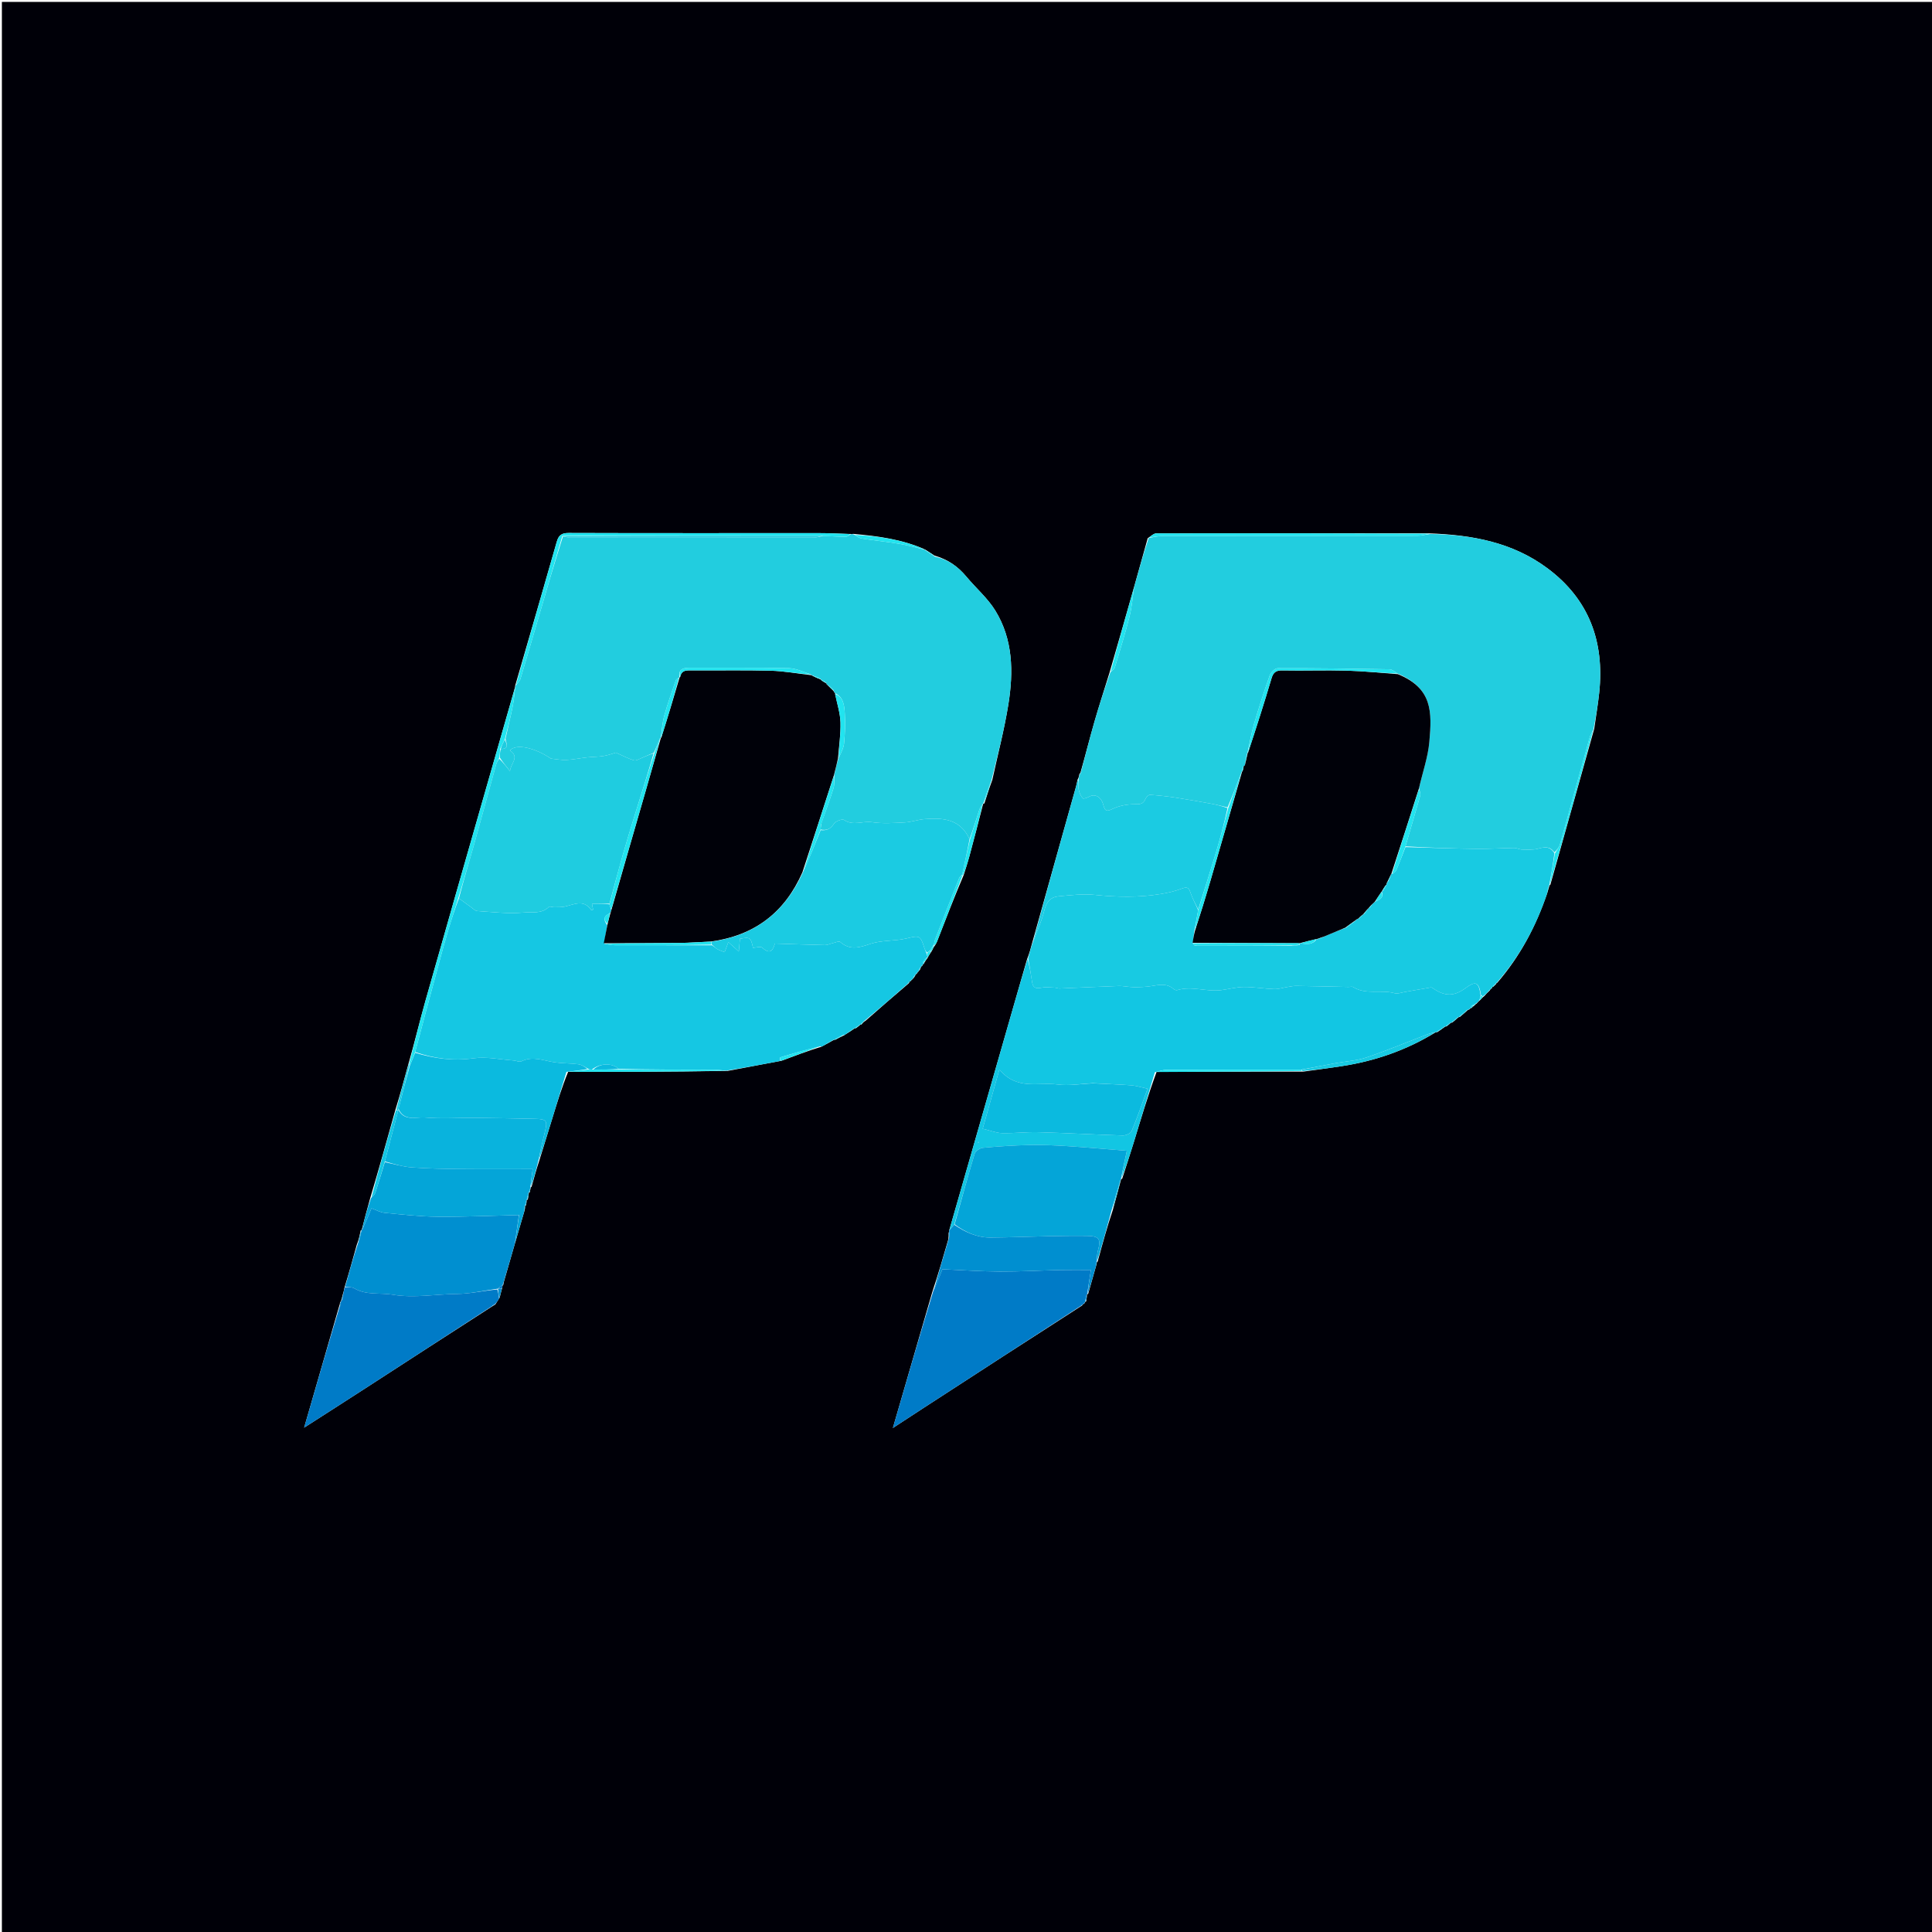 <svg version="1.1" id="Layer_1" xmlns="http://www.w3.org/2000/svg" xmlns:xlink="http://www.w3.org/1999/xlink" x="0px" y="0px"
	 width="100%" viewBox="0 0 1024 1024" enable-background="new 0 0 1024 1024" xml:space="preserve">
<path fill="#000008" opacity="1" stroke="none" 
	d="
M702,1025 
	C468,1025 234.5,1025 1,1025 
	C1,683.667 1,342.333 1,1 
	C342.333,1 683.667,1 1025,1 
	C1025,342.333 1025,683.667 1025,1025 
	C917.5,1025 810,1025 702,1025 
M790.026,524.026 
	C790.026,524.026 790.033,524.206 790.558,523.971 
	C790.758,523.652 790.958,523.334 791.058,523.035 
	C791.058,523.035 791.083,523.133 791.549,522.93 
	C791.89,522.554 792.231,522.179 792.883,521.665 
	C792.883,521.665 792.929,521.329 793.06,521.281 
	C793.06,521.281 793.037,521.144 793.638,520.82 
	C805.524,506.963 814.039,491.218 820.082,473.29 
	C820.391,472.194 820.699,471.097 821.172,469.677 
	C821.172,469.677 821.104,469.32 821.72,468.908 
	C829.386,441.615 837.052,414.322 844.982,386.223 
	C845.871,379.844 846.948,373.485 847.617,367.083 
	C850.433,340.164 842.305,317.68 820.173,301.193 
	C801.743,287.463 780.362,283.466 757.11,282.678 
	C709.039,282.656 660.968,282.617 612.896,282.701 
	C611.541,282.703 610.187,284.022 608.305,285.285 
	C605.917,293.864 603.529,302.443 600.92,311.751 
	C596.731,326.491 592.541,341.23 588.018,356.692 
	C585.35,365.332 582.549,373.933 580.052,382.622 
	C577.538,391.371 575.327,400.207 572.707,409.399 
	C572.707,409.399 572.537,409.849 572.081,410.312 
	C571.95,411.166 571.82,412.021 571.095,413.348 
	C570.856,414.47 570.679,415.608 570.37,416.71 
	C562.684,444.14 554.984,471.567 547.064,499.784 
	C546.359,502.476 545.653,505.168 544.36,508.421 
	C542.216,515.872 540.068,523.321 537.929,530.774 
	C526.342,571.154 514.757,611.534 503.017,652.451 
	C503.037,652.636 503.057,652.821 502.795,653.583 
	C502.811,654.418 502.826,655.253 502.667,656.777 
	C499.997,665.999 497.328,675.221 494.122,684.837 
	C487.285,708.42 480.449,732.003 473.242,756.864 
	C479.661,752.671 484.773,749.315 489.901,745.986 
	C517.592,728.009 545.287,710.04 573.537,691.933 
	C573.751,691.634 573.966,691.334 574.014,691.089 
	C574.014,691.089 574.071,691.255 574.621,691.043 
	C574.809,690.707 574.997,690.37 575.08,690.061 
	C575.08,690.061 575.114,690.164 575.718,689.72 
	C575.901,688.482 576.085,687.243 576.109,686.057 
	C576.109,686.057 576.168,686.214 576.756,685.741 
	C578.139,680.814 579.522,675.886 581.109,670.369 
	C581.186,669.961 581.264,669.552 581.331,669.079 
	C581.331,669.079 581.369,669.139 581.817,668.571 
	C584.253,659.583 586.689,650.594 589.835,641.246 
	C591.311,635.847 592.787,630.448 594.191,625.056 
	C594.191,625.056 594.216,625.125 594.798,624.678 
	C596.841,618.285 598.953,611.914 600.913,605.495 
	C604.695,593.106 608.391,580.691 613.023,568.106 
	C638.676,568.031 664.33,567.957 690.854,567.965 
	C697.661,567.003 704.479,566.112 711.273,565.065 
	C729.059,562.325 745.741,556.473 761.059,547.045 
	C761.059,547.045 761.141,547.18 761.797,547.049 
	C763.246,546.071 764.694,545.092 766.064,544.041 
	C766.064,544.041 766.1,544.142 766.707,543.988 
	C767.519,543.366 768.331,542.743 769.049,542.025 
	C769.049,542.025 769.111,542.143 769.731,541.964 
	C770.884,541.028 772.037,540.092 773.091,539.091 
	C773.091,539.091 773.146,539.196 773.773,538.99 
	C775.257,537.726 776.74,536.461 778.135,535.179 
	C778.135,535.179 778.132,535.268 778.651,535.114 
	C778.925,534.893 779.199,534.672 779.479,534.222 
	C779.479,534.222 779.52,534.447 780.009,534.211 
	C780.361,533.817 780.714,533.424 781.558,532.871 
	C781.757,532.594 781.955,532.317 782.683,531.875 
	C783.147,531.317 783.611,530.759 784.633,529.939 
	C785.164,529.324 785.695,528.709 786.778,527.878 
	C787.544,526.997 788.31,526.115 789.595,524.98 
	C789.799,524.661 790.003,524.341 790.026,524.026 
M482.127,520.107 
	C482.127,520.107 482.141,520.275 482.665,520.046 
	C482.868,519.73 483.072,519.413 483.69,518.951 
	C483.936,518.754 484.063,518.497 484.597,517.892 
	C484.906,517.381 485.216,516.869 485.368,516.322 
	C485.368,516.322 485.361,516.484 485.858,516.161 
	C486.042,515.814 486.226,515.468 486.787,514.953 
	C486.981,514.737 487.077,514.484 487.62,513.88 
	C487.871,513.309 488.121,512.738 488.212,512.158 
	C488.212,512.158 488.22,512.318 488.723,512.075 
	C488.888,511.747 489.053,511.419 489.138,511.096 
	C489.138,511.096 489.154,511.175 489.624,510.936 
	C489.738,510.62 489.851,510.304 490.346,509.569 
	C490.746,508.935 491.147,508.3 491.734,507.589 
	C491.734,507.589 491.713,507.389 492.027,506.904 
	C492.52,506.089 493.014,505.275 493.915,503.978 
	C494.333,503.038 494.75,502.098 495.754,500.798 
	C496.057,500.214 496.416,499.652 496.652,499.043 
	C501.161,487.413 505.655,475.778 510.774,463.774 
	C511.738,460.645 512.797,457.541 513.65,454.382 
	C516.195,444.959 518.659,435.514 521.082,426.064 
	C521.082,426.064 521.086,426.138 521.756,425.804 
	C522.999,421.883 524.241,417.962 525.945,413.365 
	C528.836,399.992 532.319,386.714 534.47,373.223 
	C537.196,356.12 536.96,338.917 527.515,323.598 
	C523.438,316.984 517.241,311.699 512.205,305.646 
	C507.768,300.313 502.482,296.506 495.306,294.484 
	C493.716,293.44 492.125,292.396 490.426,291.305 
	C490.426,291.305 490.349,291.395 489.763,291.013 
	C478.049,285.904 465.62,284.161 452.364,282.98 
	C451.906,283.027 451.447,283.073 450.068,283.001 
	C444.752,282.852 439.435,282.575 434.118,282.573 
	C389.875,282.556 345.631,282.652 301.389,282.497 
	C297.458,282.483 296.038,283.822 295.037,287.341 
	C287.853,312.582 280.491,337.772 273.036,363.491 
	C273.062,363.668 273.088,363.844 272.853,364.728 
	C267.954,381.828 263.047,398.926 258.157,416.028 
	C247.257,454.147 236.303,492.251 225.511,530.4 
	C222.389,541.437 219.743,552.608 216.374,564.286 
	C214.238,572.164 212.101,580.041 209.492,588.499 
	C205.226,603.826 200.959,619.152 196.205,635.078 
	C194.66,640.675 193.114,646.272 191.726,651.865 
	C191.726,651.865 191.703,651.71 191.144,652.259 
	C190.668,654.656 190.191,657.053 189.104,659.766 
	C187.053,667.172 185.001,674.577 182.559,682.561 
	C182.341,683.695 182.124,684.829 181.569,686.516 
	C181.38,687.342 181.191,688.169 180.793,689.402 
	C180.793,689.402 180.703,689.852 180.245,690.233 
	C180.189,690.817 180.133,691.401 179.665,692.651 
	C173.627,713.593 167.588,734.534 161.202,756.681 
	C172.648,749.33 182.964,742.75 193.235,736.1 
	C215.814,721.48 238.37,706.825 261.463,692.026 
	C261.616,691.924 261.768,691.822 262.511,691.421 
	C263.189,690.376 263.866,689.33 264.873,687.678 
	C265.242,686.117 265.611,684.557 266.207,682.477 
	C266.271,682.106 266.334,681.735 266.393,681.338 
	C266.393,681.338 266.368,681.336 266.755,680.998 
	C266.803,680.667 266.851,680.336 267.101,679.256 
	C269.039,672.499 270.977,665.741 273.15,658.262 
	C274.728,652.833 276.307,647.404 278.117,641.29 
	C278.225,640.576 278.333,639.862 278.282,639.137 
	C278.282,639.137 278.289,639.296 278.815,638.824 
	C278.969,637.896 279.123,636.968 279.132,636.064 
	C279.132,636.064 279.165,636.207 279.755,635.759 
	C279.995,634.544 280.235,633.329 280.284,632.119 
	C280.284,632.119 280.308,632.309 280.827,631.892 
	C280.923,631.249 281.02,630.607 281.264,629.694 
	C281.264,629.694 281.173,629.399 281.768,628.918 
	C282.965,624.562 284.162,620.205 285.817,615.191 
	C288.094,607.813 290.386,600.439 292.645,593.055 
	C295.188,584.743 297.702,576.423 301.135,568.078 
	C313.938,568.075 326.74,568.115 339.543,568.057 
	C354.663,567.989 369.782,567.837 385.709,567.597 
	C394.999,565.849 404.289,564.102 414.314,562.188 
	C421.258,559.584 428.202,556.981 435.362,554.791 
	C435.362,554.791 435.791,554.609 436.35,554.244 
	C438.294,553.204 440.239,552.163 442.088,551.105 
	C442.088,551.105 442.079,551.201 442.746,551.085 
	C444.283,550.262 445.819,549.439 447.494,548.694 
	C447.494,548.694 447.608,548.585 448.156,548.221 
	C449.809,547.175 451.461,546.128 453.042,545.015 
	C453.042,545.015 453.078,545.106 453.689,544.962 
	C454.503,544.338 455.316,543.713 456.056,543.043 
	C456.056,543.043 456.082,543.126 456.678,542.959 
	C457.136,542.318 457.594,541.677 458.777,541.012 
	C466.232,534.473 473.686,527.935 481.696,521.149 
	C481.896,520.801 482.096,520.452 482.127,520.107 
z"/>
<path fill="#22CDDF" opacity="1" stroke="none" 
	d="
M757.997,283.003 
	C780.362,283.466 801.743,287.463 820.173,301.193 
	C842.305,317.68 850.433,340.164 847.617,367.083 
	C846.948,373.485 845.871,379.844 844.535,386.773 
	C843.574,388.499 842.914,389.633 842.569,390.856 
	C840.144,399.435 837.779,408.032 835.404,416.626 
	C832.543,426.98 829.753,437.354 826.771,447.674 
	C826.309,449.273 824.991,450.625 823.876,451.779 
	C821.344,448.256 818.462,448.97 815.181,449.83 
	C812.519,450.527 809.589,450.336 806.781,450.292 
	C805.347,450.269 803.917,449.412 802.491,449.43 
	C795.911,449.512 789.331,449.997 782.757,449.914 
	C770.141,449.755 757.529,449.308 744.935,448.586 
	C747.569,439.394 750.238,430.613 752.721,421.779 
	C753.034,420.667 752.363,419.279 752.147,417.641 
	C754.024,409.272 756.858,401.366 757.577,393.272 
	C759.011,377.134 759.242,364.862 740.783,357.002 
	C739.253,356.009 737.854,354.76 736.434,354.735 
	C716.696,354.395 696.956,354.139 677.216,354.18 
	C675.764,354.183 673.569,356.366 672.993,357.988 
	C669.952,366.557 667.16,375.224 664.608,383.952 
	C663.144,388.954 662.3,394.137 661.17,399.162 
	C661.164,399.086 661.318,399.083 661.021,399.27 
	C660.435,401.296 660.146,403.135 659.89,405.218 
	C659.806,405.814 659.563,406.012 658.935,406.294 
	C658.505,407.429 658.335,408.326 658.154,409.144 
	C658.143,409.064 658.304,409.051 658.019,409.275 
	C655.492,415.668 653.25,421.836 650.631,427.922 
	C647.551,427.227 644.866,426.517 642.143,426.021 
	C635.816,424.868 629.486,423.723 623.129,422.758 
	C618.626,422.074 614.085,421.574 609.542,421.282 
	C608.764,421.232 607.496,422.489 607.138,423.408 
	C605.972,426.401 603.954,426.267 601.165,426.273 
	C597.524,426.281 593.632,426.986 590.32,428.456 
	C587.295,429.798 585.806,430.841 584.756,426.572 
	C583.715,422.336 580.349,420.666 577.618,422.096 
	C576.453,422.707 574.326,423.573 573.918,423.133 
	C572.798,421.926 572.051,420.148 571.729,418.485 
	C571.379,416.68 571.675,414.75 571.689,412.875 
	C571.82,412.021 571.95,411.166 572.462,410.04 
	C573.155,409.575 573.201,409.32 572.982,409.005 
	C575.327,400.207 577.538,391.371 580.052,382.622 
	C582.549,373.933 585.35,365.332 588.535,356.283 
	C589.675,355.198 590.631,354.621 590.868,353.829 
	C593.56,344.832 596.372,335.86 598.665,326.758 
	C599.957,321.631 600.345,316.275 601.141,311.022 
	C603.529,302.443 605.917,293.864 608.841,285.119 
	C611.808,284.64 614.239,284.056 616.671,284.053 
	C661.535,284 706.399,284.03 751.263,283.974 
	C753.508,283.971 755.752,283.341 757.997,283.003 
z"/>
<path fill="#22CDDF" opacity="1" stroke="none" 
	d="
M273.114,364.021 
	C273.088,363.844 273.062,363.668 273.439,363.131 
	C274.504,361.856 275.475,361.035 275.782,360.014 
	C279.268,348.403 282.658,336.763 286.061,325.127 
	C290.063,311.439 294.053,297.748 298.387,284.284 
	C300.031,284.673 301.337,284.978 302.642,284.979 
	C345.491,285.004 388.34,285.01 431.19,284.959 
	C432.781,284.958 434.372,284.365 436.425,284.043 
	C440.694,284.217 444.5,284.493 448.307,284.503 
	C449.2,284.505 450.094,283.605 450.988,283.12 
	C451.447,283.073 451.906,283.027 452.814,283.4 
	C454.398,284.376 455.484,285.253 456.675,285.434 
	C463.31,286.441 469.998,287.113 476.612,288.23 
	C481.237,289.011 485.773,290.321 490.349,291.395 
	C490.349,291.395 490.426,291.305 490.526,291.663 
	C492.29,293.038 493.955,294.056 495.619,295.074 
	C502.482,296.506 507.768,300.313 512.205,305.646 
	C517.241,311.699 523.438,316.984 527.515,323.598 
	C536.96,338.917 537.196,356.12 534.47,373.223 
	C532.319,386.714 528.836,399.992 525.427,413.844 
	C523.635,418.262 522.361,422.2 521.086,426.138 
	C521.086,426.138 521.082,426.064 520.759,426.18 
	C519.97,427.274 519.388,428.214 519.059,429.236 
	C517.359,434.507 515.725,439.798 513.883,444.781 
	C508.951,433.989 499.77,433.402 490.154,434.136 
	C486.569,434.409 483.055,435.717 479.475,435.907 
	C473.708,436.212 467.813,436.635 462.159,435.778 
	C457.259,435.034 452.172,437.909 447.349,434.581 
	C446.401,433.926 442.867,435.24 442.021,436.585 
	C440.208,439.47 438.007,440.299 434.966,439.661 
	C434.995,438.88 435.012,438.433 435.133,437.886 
	C435.382,437.5 435.328,437.25 435.206,436.696 
	C437.512,430.175 439.84,424.037 441.772,417.777 
	C442.414,415.696 442.041,413.302 442.19,410.664 
	C442.886,407.512 443.524,404.748 444.48,401.852 
	C445.697,399.139 447.138,396.608 447.383,393.966 
	C447.882,388.586 448.103,383.122 447.736,377.74 
	C447.464,373.762 447.016,369.363 442.483,367.362 
	C442.585,367.311 442.663,367.524 442.563,367.243 
	C442.204,366.661 441.946,366.361 441.769,366.078 
	C441.851,366.096 441.807,366.257 441.836,365.879 
	C440.862,364.683 439.857,363.865 438.631,362.994 
	C438.111,362.786 437.953,362.54 437.872,361.854 
	C436.824,361.032 435.84,360.559 434.892,360.073 
	C434.927,360.06 434.926,360.134 434.883,359.816 
	C433.551,359.022 432.263,358.545 430.716,358.06 
	C430.299,357.984 430.14,357.917 429.855,357.522 
	C425.826,356.13 421.939,354.225 418.017,354.15 
	C400.444,353.811 382.86,354.036 365.281,353.953 
	C361.565,353.936 359.5,355.116 360.114,359.137 
	C360.1,359.097 360.181,359.118 359.823,359.18 
	C359.031,359.697 358.381,360.079 358.198,360.619 
	C356.096,366.815 353.838,372.972 352.101,379.272 
	C351.035,383.14 350.798,387.236 350.185,391.189 
	C350.182,391.15 350.261,391.158 349.901,391.217 
	C348.662,393.853 347.783,396.43 346.511,399.006 
	C344.129,399.92 342.164,400.89 340.143,401.728 
	C338.784,402.292 337.143,403.344 335.986,402.994 
	C332.907,402.065 330.022,400.495 326.448,398.908 
	C324.948,399.333 322.495,400.261 319.957,400.684 
	C317.093,401.16 314.144,401.102 311.247,401.421 
	C307.554,401.827 303.887,402.607 300.187,402.788 
	C297.493,402.92 294.764,402.342 292.051,402.08 
	C283.84,396.583 273.979,393.876 270.23,397.71 
	C275.737,401.349 270.497,404.681 270.319,408.735 
	C268.238,406.127 266.564,404.029 264.897,401.52 
	C264.958,399.737 265.011,398.366 265.428,396.99 
	C270.318,396.906 268.207,394.014 267.941,391.508 
	C269.216,385.554 270.614,380.021 271.73,374.432 
	C272.414,371.006 272.667,367.494 273.114,364.021 
z"/>
<path fill="#15C7E3" opacity="1" stroke="none" 
	d="
M487.075,514.194 
	C487.077,514.484 486.981,514.737 486.356,515.205 
	C485.736,515.799 485.548,516.142 485.361,516.484 
	C485.361,516.484 485.368,516.322 485.151,516.453 
	C484.646,517.116 484.358,517.649 484.07,518.182 
	C484.063,518.497 483.936,518.754 483.248,519.173 
	C482.585,519.688 482.363,519.981 482.141,520.275 
	C482.141,520.275 482.127,520.107 481.968,520.274 
	C481.586,520.759 481.363,521.077 481.141,521.396 
	C473.686,527.935 466.232,534.473 458.11,541.109 
	C456.989,541.845 456.536,542.486 456.082,543.126 
	C456.082,543.126 456.056,543.043 455.741,543.067 
	C454.643,543.762 453.86,544.434 453.078,545.106 
	C453.078,545.106 453.042,545.015 452.702,545.048 
	C450.777,546.249 449.192,547.417 447.608,548.585 
	C447.608,548.585 447.494,548.694 447.051,548.508 
	C445.098,549.282 443.588,550.242 442.079,551.201 
	C442.079,551.201 442.088,551.105 441.753,551.103 
	C439.542,552.271 437.667,553.44 435.791,554.609 
	C435.791,554.609 435.362,554.791 434.863,554.534 
	C427.385,556.315 420.404,558.342 413.452,560.468 
	C413.315,560.509 413.529,561.7 413.579,562.354 
	C404.289,564.102 394.999,565.849 384.948,567.472 
	C382.208,567.227 380.229,567.008 378.249,567 
	C361.482,566.934 344.714,566.907 327.878,566.536 
	C324.513,563.228 317.747,563.558 313.708,566.893 
	C312.893,566.896 312.427,566.882 311.843,566.529 
	C309.986,565.461 308.3,564.325 306.496,564.085 
	C302.299,563.528 298.005,563.67 293.824,563.039 
	C288.013,562.161 282.363,559.546 276.366,562.529 
	C275.289,563.065 273.543,562.167 272.096,562.065 
	C265.042,561.571 257.821,559.961 250.965,560.924 
	C240.23,562.433 230.138,561.054 220.034,557.61 
	C224.258,541.609 228.456,525.995 232.69,510.392 
	C234.28,504.53 235.88,498.67 237.612,492.849 
	C239.299,487.181 241.16,481.565 243.234,476.16 
	C245.505,477.83 247.471,479.288 249.473,480.693 
	C250.618,481.496 251.786,482.796 253.007,482.874 
	C261.187,483.395 269.456,484.427 277.545,483.673 
	C281.867,483.271 287.112,484.571 290.916,480.661 
	C291.333,480.232 292.749,480.865 293.699,480.848 
	C295.555,480.815 297.457,480.9 299.255,480.528 
	C304.191,479.507 309.322,476.386 313.351,482.352 
	C313.415,482.447 313.928,482.239 314.368,482.142 
	C314.146,480.991 313.928,479.856 313.762,478.996 
	C317.09,478.996 320.061,478.996 323.03,479.326 
	C323.335,480.438 323.643,481.222 323.994,482.29 
	C323.855,483.097 323.673,483.62 323.2,484.06 
	C319.887,485.505 319.653,487.524 321.866,490.341 
	C321.255,493.786 320.628,496.863 320.32,500.205 
	C322.443,500.651 324.247,500.985 326.051,500.989 
	C343.038,501.024 360.024,501.003 377.37,501.028 
	C378.574,501.754 379.341,502.592 380.283,503.111 
	C381.47,503.766 382.8,504.161 384.069,504.668 
	C384.489,503.561 384.917,502.458 385.326,501.347 
	C385.573,500.676 385.791,499.994 386.012,499.344 
	C388.061,501.172 389.825,502.747 391.589,504.321 
	C391.787,502.088 391.984,499.855 392.186,497.569 
	C397.579,496.597 397.901,496.812 399.135,502.366 
	C400.778,502.286 403.104,501.468 403.95,502.251 
	C408.569,506.524 409.833,503.075 410.693,500.106 
	C419.899,500.405 428.577,500.732 437.259,500.918 
	C438.527,500.945 439.801,500.257 441.088,499.971 
	C442.525,499.652 444.637,498.663 445.323,499.262 
	C450.609,503.881 455.61,502.18 461.506,500.221 
	C467.439,498.25 474.188,498.887 480.351,497.418 
	C487.257,495.773 487.826,495.656 489.886,502.323 
	C490.173,503.253 490.655,504.124 491.097,505.432 
	C491.336,506.357 491.524,506.873 491.713,507.389 
	C491.713,507.389 491.734,507.589 491.29,507.553 
	C490.231,508.366 489.615,509.214 489.029,510.342 
	C489.09,510.806 489.122,510.99 489.154,511.175 
	C489.154,511.175 489.138,511.096 488.959,511.251 
	C488.593,511.71 488.406,512.014 488.22,512.318 
	C488.22,512.318 488.212,512.158 488.021,512.332 
	C487.578,513.068 487.327,513.631 487.075,514.194 
z"/>
<path fill="#18CAE2" opacity="1" stroke="none" 
	d="
M744.915,448.981 
	C757.529,449.308 770.141,449.755 782.757,449.914 
	C789.331,449.997 795.911,449.512 802.491,449.43 
	C803.917,449.412 805.347,450.269 806.781,450.292 
	C809.589,450.336 812.519,450.527 815.181,449.83 
	C818.462,448.97 821.344,448.256 823.872,452.2 
	C823.076,458.396 822.09,463.858 821.104,469.32 
	C821.104,469.32 821.172,469.677 820.814,469.99 
	C820.266,471.528 820.075,472.752 819.884,473.976 
	C814.039,491.218 805.524,506.963 793.25,520.92 
	C792.861,521.019 792.724,521.089 792.724,521.089 
	C792.724,521.089 792.929,521.329 792.929,521.329 
	C792.929,521.329 792.883,521.665 792.439,521.733 
	C791.69,522.245 791.387,522.689 791.083,523.133 
	C791.083,523.133 791.058,523.035 790.896,523.2 
	C790.5,523.645 790.266,523.926 790.033,524.206 
	C790.033,524.206 790.026,524.026 789.896,524.197 
	C789.536,524.656 789.307,524.945 789.077,525.234 
	C788.31,526.115 787.544,526.997 786.193,527.929 
	C785.402,527.936 785.197,527.892 784.988,527.467 
	C783.764,520.371 782.189,519.749 776.653,523.797 
	C770.696,528.154 765.919,528.193 759.718,523.957 
	C759.321,523.686 758.802,523.3 758.406,523.365 
	C753.746,524.133 749.102,524.994 744.447,525.793 
	C742.698,526.093 740.761,526.891 739.203,526.442 
	C732.006,524.369 724.058,527.476 717.205,523.16 
	C716.611,522.787 715.574,523.135 714.744,523.118 
	C705.525,522.922 696.307,522.687 687.087,522.553 
	C685.512,522.53 683.924,522.891 682.352,523.137 
	C680.002,523.503 677.648,524.322 675.319,524.242 
	C669.97,524.057 664.633,523.09 659.295,523.124 
	C655.228,523.15 651.179,524.322 647.101,524.817 
	C639.389,525.752 631.669,522.456 623.928,524.79 
	C623.402,524.949 622.519,524.646 622.078,524.25 
	C618.474,521.016 614.416,521.974 610.26,522.642 
	C607.213,523.131 604.08,523.242 600.987,523.227 
	C598.259,523.214 595.523,522.511 592.807,522.601 
	C582.378,522.946 571.956,523.501 561.53,523.929 
	C560.727,523.962 559.912,523.504 559.096,523.478 
	C556.744,523.401 554.318,523.063 552.054,523.507 
	C549.247,524.057 547.512,523.768 547.043,520.582 
	C546.416,516.331 545.652,512.1 544.948,507.86 
	C545.653,505.168 546.359,502.476 547.483,499.252 
	C549.819,493.314 552.169,488.012 553.518,482.467 
	C554.583,478.087 556.833,475.46 561.043,475.071 
	C567.467,474.478 574.022,473.655 580.377,474.316 
	C592.069,475.531 603.656,475.754 615.237,473.839 
	C619.074,473.205 622.943,472.318 626.558,470.924 
	C629.56,469.767 630.221,470.846 631.072,473.393 
	C632.07,476.383 633.719,479.154 635.058,482.422 
	C634.364,486.25 633.697,489.677 633.018,493.488 
	C632.706,495.82 632.407,497.768 632.226,499.97 
	C632.579,500.509 632.813,500.796 633.148,501.176 
	C633.249,501.271 633.638,501.309 633.638,501.309 
	C633.638,501.309 633.963,501.066 634.433,501.054 
	C651.281,501.042 667.657,501.042 684.299,501.25 
	C686.04,501.318 687.516,501.177 688.98,500.738 
	C688.948,500.244 688.928,500.046 688.917,499.887 
	C688.927,499.925 688.852,499.905 689.238,499.946 
	C692.794,500.62 695.812,500.73 697.899,497.7 
	C697.893,497.788 697.718,497.761 698.116,497.828 
	C699.637,497.417 700.76,496.939 702.157,496.256 
	C705.627,494.736 708.823,493.42 712.146,492.176 
	C712.578,492.268 712.776,492.107 712.868,491.808 
	C712.868,491.851 712.783,491.839 713.169,491.866 
	C715.338,490.492 717.12,489.092 718.969,487.483 
	C719.248,487.041 719.511,486.934 720.174,486.913 
	C721.224,486.069 721.924,485.264 722.633,484.547 
	C722.641,484.634 722.466,484.619 722.818,484.577 
	C723.868,483.511 724.567,482.487 725.279,481.411 
	C725.293,481.358 725.397,481.327 725.697,481.295 
	C726.316,480.797 726.635,480.331 727.035,479.606 
	C727.644,478.865 728.171,478.385 729.055,477.801 
	C731.701,476.726 733.54,475.5 732.333,472.509 
	C732.336,472.472 732.398,472.43 732.765,472.415 
	C733.709,471.201 734.286,470.002 734.885,468.872 
	C734.908,468.94 734.769,468.978 734.938,468.77 
	C735.217,468.227 735.327,467.892 735.366,467.494 
	C735.295,467.432 735.39,467.267 735.734,467.248 
	C736.49,466.036 736.902,464.843 737.249,463.507 
	C737.183,463.364 737.439,463.182 737.787,463.28 
	C738.821,462.62 739.774,461.974 740.148,461.085 
	C741.827,457.088 743.341,453.022 744.915,448.981 
z"/>
<path fill="#12C6E3" opacity="1" stroke="none" 
	d="
M544.654,508.141 
	C545.652,512.1 546.416,516.331 547.043,520.582 
	C547.512,523.768 549.247,524.057 552.054,523.507 
	C554.318,523.063 556.744,523.401 559.096,523.478 
	C559.912,523.504 560.727,523.962 561.53,523.929 
	C571.956,523.501 582.378,522.946 592.807,522.601 
	C595.523,522.511 598.259,523.214 600.987,523.227 
	C604.08,523.242 607.213,523.131 610.26,522.642 
	C614.416,521.974 618.474,521.016 622.078,524.25 
	C622.519,524.646 623.402,524.949 623.928,524.79 
	C631.669,522.456 639.389,525.752 647.101,524.817 
	C651.179,524.322 655.228,523.15 659.295,523.124 
	C664.633,523.09 669.97,524.057 675.319,524.242 
	C677.648,524.322 680.002,523.503 682.352,523.137 
	C683.924,522.891 685.512,522.53 687.087,522.553 
	C696.307,522.687 705.525,522.922 714.744,523.118 
	C715.574,523.135 716.611,522.787 717.205,523.16 
	C724.058,527.476 732.006,524.369 739.203,526.442 
	C740.761,526.891 742.698,526.093 744.447,525.793 
	C749.102,524.994 753.746,524.133 758.406,523.365 
	C758.802,523.3 759.321,523.686 759.718,523.957 
	C765.919,528.193 770.696,528.154 776.653,523.797 
	C782.189,519.749 783.764,520.371 784.782,527.721 
	C784.411,528.972 784.243,529.587 784.075,530.202 
	C783.611,530.759 783.147,531.317 782.105,531.993 
	C780.997,532.421 780.467,532.732 779.798,533.25 
	C779.612,533.788 779.566,534.118 779.52,534.447 
	C779.52,534.447 779.479,534.222 779.208,534.39 
	C778.668,534.794 778.4,535.031 778.132,535.268 
	C778.132,535.268 778.135,535.179 777.811,535.163 
	C776.04,536.497 774.593,537.846 773.146,539.196 
	C773.146,539.196 773.091,539.091 772.768,539.103 
	C771.333,540.124 770.222,541.134 769.111,542.143 
	C769.111,542.143 769.049,542.025 768.743,542.067 
	C767.658,542.786 766.879,543.464 766.1,544.142 
	C766.1,544.142 766.064,544.041 765.728,544.067 
	C763.975,545.122 762.558,546.151 761.141,547.18 
	C761.141,547.18 761.059,547.045 760.728,547.08 
	C759.131,547.471 757.829,547.73 756.606,548.197 
	C745.825,552.315 735.163,556.78 724.24,560.478 
	C719.104,562.217 713.469,562.461 708.074,563.461 
	C702.04,564.578 696.023,565.785 689.531,566.964 
	C665.446,566.978 641.831,566.95 618.215,567.042 
	C616.182,567.049 614.153,567.853 612.122,568.286 
	C608.391,580.691 604.695,593.106 600.913,605.495 
	C598.953,611.914 596.841,618.285 594.448,624.475 
	C595.175,619.393 596.252,614.514 597.261,609.942 
	C586.532,609.085 576.172,608.136 565.793,607.473 
	C559.044,607.041 552.261,606.751 545.504,606.893 
	C537.3,607.065 529.093,607.604 520.922,608.362 
	C519.344,608.508 517.006,610.117 516.582,611.523 
	C512.843,623.925 509.456,636.434 505.766,649.154 
	C504.768,650.235 503.97,651.075 503.172,651.914 
	C514.757,611.534 526.342,571.154 537.929,530.774 
	C540.068,523.321 542.216,515.872 544.654,508.141 
M579.263,574.119 
	C572.967,574.412 566.547,575.623 560.403,574.792 
	C550.381,573.436 538.956,578.082 529.699,566.835 
	C526.504,578.172 523.695,588.143 520.85,598.238 
	C525.095,599.246 528.117,600.505 531.165,600.574 
	C537.567,600.719 543.992,599.901 550.39,600.084 
	C565.299,600.51 580.194,601.373 595.102,601.816 
	C596.705,601.864 599.297,600.707 599.828,599.438 
	C602.857,592.201 605.4,584.761 608.238,577.035 
	C604.813,576.311 602.126,575.434 599.388,575.226 
	C592.992,574.74 586.57,574.575 579.263,574.119 
M518.288,605.796 
	C518.467,605.719 518.661,605.664 518.813,605.551 
	C518.852,605.522 518.758,605.313 518.725,605.187 
	C518.558,605.294 518.391,605.4 518.288,605.796 
z"/>
<path fill="#1BCBE2" opacity="1" stroke="none" 
	d="
M635.086,482.021 
	C633.719,479.154 632.07,476.383 631.072,473.393 
	C630.221,470.846 629.56,469.767 626.558,470.924 
	C622.943,472.318 619.074,473.205 615.237,473.839 
	C603.656,475.754 592.069,475.531 580.377,474.316 
	C574.022,473.655 567.467,474.478 561.043,475.071 
	C556.833,475.46 554.583,478.087 553.518,482.467 
	C552.169,488.012 549.819,493.314 547.594,498.857 
	C554.984,471.567 562.684,444.14 570.37,416.71 
	C570.679,415.608 570.856,414.47 571.392,413.112 
	C571.675,414.75 571.379,416.68 571.729,418.485 
	C572.051,420.148 572.798,421.926 573.918,423.133 
	C574.326,423.573 576.453,422.707 577.618,422.096 
	C580.349,420.666 583.715,422.336 584.756,426.572 
	C585.806,430.841 587.295,429.798 590.32,428.456 
	C593.632,426.986 597.524,426.281 601.165,426.273 
	C603.954,426.267 605.972,426.401 607.138,423.408 
	C607.496,422.489 608.764,421.232 609.542,421.282 
	C614.085,421.574 618.626,422.074 623.129,422.758 
	C629.486,423.723 635.816,424.868 642.143,426.021 
	C644.866,426.517 647.551,427.227 650.609,428.304 
	C648.836,436.397 646.826,444.063 644.551,451.648 
	C641.503,461.805 638.251,471.899 635.086,482.021 
z"/>
<path fill="#007BC7" opacity="1" stroke="none" 
	d="
M572.98,692.068 
	C545.287,710.04 517.592,728.009 489.901,745.986 
	C484.773,749.315 479.661,752.671 473.242,756.864 
	C480.449,732.003 487.285,708.42 494.655,684.336 
	C496.772,679.72 498.354,675.605 499.46,672.728 
	C510.039,673.18 520.003,673.902 529.97,673.952 
	C540.585,674.005 551.202,673.374 561.82,673.14 
	C567.217,673.021 572.618,673.119 578.209,673.119 
	C577.569,677.22 576.869,681.717 576.168,686.214 
	C576.168,686.214 576.109,686.057 575.906,686.286 
	C575.507,687.731 575.31,688.947 575.114,690.164 
	C575.114,690.164 575.08,690.061 574.899,690.204 
	C574.503,690.65 574.287,690.952 574.071,691.255 
	C574.071,691.255 574.014,691.089 573.872,691.204 
	C573.481,691.568 573.23,691.818 572.98,692.068 
z"/>
<path fill="#04A5D8" opacity="1" stroke="none" 
	d="
M505.966,648.911 
	C509.456,636.434 512.843,623.925 516.582,611.523 
	C517.006,610.117 519.344,608.508 520.922,608.362 
	C529.093,607.604 537.3,607.065 545.504,606.893 
	C552.261,606.751 559.044,607.041 565.793,607.473 
	C576.172,608.136 586.532,609.085 597.261,609.942 
	C596.252,614.514 595.175,619.393 594.157,624.699 
	C594.216,625.125 594.191,625.056 593.948,625.224 
	C592.179,630.796 590.652,636.201 589.126,641.606 
	C586.689,650.594 584.253,659.583 581.509,668.438 
	C581.422,666.511 581.429,664.659 581.9,662.935 
	C583.615,656.66 582.663,655.16 576.061,655.06 
	C569.131,654.955 562.196,655.089 555.266,655.227 
	C545.189,655.428 535.115,655.87 525.039,655.936 
	C517.883,655.983 511.639,653.116 505.966,648.911 
z"/>
<path fill="#008FD0" opacity="1" stroke="none" 
	d="
M182.95,681.983 
	C185.001,674.577 187.053,667.172 189.658,659.288 
	C190.71,656.444 191.207,654.077 191.703,651.71 
	C191.703,651.71 191.726,651.865 191.983,651.697 
	C193.759,647.916 195.276,644.304 196.898,640.444 
	C199.269,641.281 201.533,642.596 203.902,642.826 
	C213.313,643.737 222.753,644.814 232.189,644.891 
	C246.457,645.007 260.731,644.339 275.001,644.002 
	C275,644 274.996,643.997 274.986,644.405 
	C274.289,649.537 273.602,654.26 272.915,658.984 
	C270.977,665.741 269.039,672.499 266.847,679.822 
	C266.412,680.68 266.338,680.995 266.368,681.336 
	C266.368,681.336 266.393,681.338 266.066,681.347 
	C265.157,681.905 264.576,682.455 263.997,683.002 
	C264,683 264.005,682.995 263.597,683.072 
	C256.146,684.097 249.11,685.76 242.058,685.829 
	C230.768,685.939 219.564,688.142 208.134,686.213 
	C201.38,685.073 194.214,686.644 187.793,682.863 
	C186.466,682.082 184.579,682.251 182.95,681.983 
z"/>
<path fill="#007BC7" opacity="1" stroke="none" 
	d="
M182.754,682.272 
	C184.579,682.251 186.466,682.082 187.793,682.863 
	C194.214,686.644 201.38,685.073 208.134,686.213 
	C219.564,688.142 230.768,685.939 242.058,685.829 
	C249.11,685.76 256.146,684.097 263.574,683.437 
	C264.154,685.245 264.349,686.765 264.544,688.285 
	C263.866,689.33 263.189,690.376 262.067,691.517 
	C261.291,691.655 261.062,691.845 260.935,692.184 
	C238.37,706.825 215.814,721.48 193.235,736.1 
	C182.964,742.75 172.648,749.33 161.202,756.681 
	C167.588,734.534 173.627,713.593 180.136,692.252 
	C180.639,691.187 180.671,690.519 180.703,689.852 
	C180.703,689.852 180.793,689.402 181.2,689.128 
	C181.707,687.89 181.807,686.927 181.906,685.964 
	C182.124,684.829 182.341,683.695 182.754,682.272 
z"/>
<path fill="#0BBADF" opacity="1" stroke="none" 
	d="
M220.022,558.002 
	C230.138,561.054 240.23,562.433 250.965,560.924 
	C257.821,559.961 265.042,561.571 272.096,562.065 
	C273.543,562.167 275.289,563.065 276.366,562.529 
	C282.363,559.546 288.013,562.161 293.824,563.039 
	C298.005,563.67 302.299,563.528 306.496,564.085 
	C308.3,564.325 309.986,565.461 311.389,566.553 
	C307.444,567.313 303.837,567.71 300.229,568.107 
	C297.702,576.423 295.188,584.743 292.645,593.055 
	C290.386,600.439 288.094,607.813 285.519,615.059 
	C286.443,609.787 287.637,604.64 288.894,599.509 
	C290.237,594.031 289.581,593.129 283.796,593.014 
	C273.219,592.803 262.641,592.572 252.061,592.479 
	C243.142,592.4 234.173,593.065 225.32,592.303 
	C220.534,591.891 214.244,594.553 211.223,587.682 
	C213.236,579.845 215.129,572.356 217.271,564.644 
	C218.354,562.28 219.188,560.141 220.022,558.002 
z"/>
<path fill="#09B3DD" opacity="1" stroke="none" 
	d="
M211.103,588.029 
	C214.244,594.553 220.534,591.891 225.32,592.303 
	C234.173,593.065 243.142,592.4 252.061,592.479 
	C262.641,592.572 273.219,592.803 283.796,593.014 
	C289.581,593.129 290.237,594.031 288.894,599.509 
	C287.637,604.64 286.443,609.787 285.29,615.388 
	C284.162,620.205 282.965,624.562 281.428,628.732 
	C281.511,625.537 281.933,622.528 282.338,619.647 
	C269.351,619.647 256.946,619.743 244.543,619.614 
	C235.8,619.524 227.039,619.405 218.326,618.76 
	C213.497,618.403 208.75,616.937 203.981,615.569 
	C206.331,606.444 208.667,597.722 211.026,588.757 
	C211.048,588.514 211.103,588.029 211.103,588.029 
z"/>
<path fill="#04A5D8" opacity="1" stroke="none" 
	d="
M203.967,615.971 
	C208.75,616.937 213.497,618.403 218.326,618.76 
	C227.039,619.405 235.8,619.524 244.543,619.614 
	C256.946,619.743 269.351,619.647 282.338,619.647 
	C281.933,622.528 281.511,625.537 281.13,628.972 
	C281.173,629.399 281.264,629.694 280.96,630.062 
	C280.54,631.056 280.424,631.682 280.308,632.309 
	C280.308,632.309 280.284,632.119 280.062,632.34 
	C279.615,633.776 279.39,634.991 279.165,636.207 
	C279.165,636.207 279.132,636.064 278.93,636.292 
	C278.582,637.446 278.435,638.371 278.289,639.296 
	C278.289,639.296 278.282,639.137 278.093,639.283 
	C277.898,640.277 277.891,641.126 277.885,641.975 
	C276.307,647.404 274.728,652.833 273.033,658.623 
	C273.602,654.26 274.289,649.537 275.06,644.368 
	C275.144,643.923 275.159,643.738 275.159,643.738 
	C275.159,643.738 275.003,644.005 275.003,644.005 
	C260.731,644.339 246.457,645.007 232.189,644.891 
	C222.753,644.814 213.313,643.737 203.902,642.826 
	C201.533,642.596 199.269,641.281 196.898,640.444 
	C195.276,644.304 193.759,647.916 191.905,651.699 
	C193.114,646.272 194.66,640.675 196.676,634.963 
	C197.772,633.918 198.644,633.069 198.978,632.045 
	C200.716,626.711 202.318,621.333 203.967,615.971 
M197.503,637.533 
	C197.503,637.533 197.488,637.489 197.503,637.533 
z"/>
<path fill="#008FD0" opacity="1" stroke="none" 
	d="
M505.766,649.154 
	C511.639,653.116 517.883,655.983 525.039,655.936 
	C535.115,655.87 545.189,655.428 555.266,655.227 
	C562.196,655.089 569.131,654.955 576.061,655.06 
	C582.663,655.16 583.615,656.66 581.9,662.935 
	C581.429,664.659 581.422,666.511 581.285,668.721 
	C581.369,669.139 581.331,669.079 581.111,669.215 
	C580.896,669.887 580.901,670.423 580.905,670.959 
	C579.522,675.886 578.139,680.814 576.462,685.977 
	C576.869,681.717 577.569,677.22 578.209,673.119 
	C572.618,673.119 567.217,673.021 561.82,673.14 
	C551.202,673.374 540.585,674.005 529.97,673.952 
	C520.003,673.902 510.039,673.18 499.46,672.728 
	C498.354,675.605 496.772,679.72 494.924,684.139 
	C497.328,675.221 499.997,665.999 502.983,656.23 
	C503.225,654.791 503.151,653.898 503.076,653.006 
	C503.057,652.821 503.037,652.636 503.094,652.183 
	C503.97,651.075 504.768,650.235 505.766,649.154 
z"/>
<path fill="#21E4EF" opacity="1" stroke="none" 
	d="
M298.048,284.059 
	C294.053,297.748 290.063,311.439 286.061,325.127 
	C282.658,336.763 279.268,348.403 275.782,360.014 
	C275.475,361.035 274.504,361.856 273.513,362.874 
	C280.491,337.772 287.853,312.582 295.037,287.341 
	C296.038,283.822 297.458,282.483 301.389,282.497 
	C345.631,282.652 389.875,282.556 434.118,282.573 
	C439.435,282.575 444.752,282.852 450.528,283.061 
	C450.094,283.605 449.2,284.505 448.307,284.503 
	C444.5,284.493 440.694,284.217 435.961,284.032 
	C389.373,284.037 343.71,284.048 298.048,284.059 
z"/>
<path fill="#21E4EF" opacity="1" stroke="none" 
	d="
M220.034,557.61 
	C219.188,560.141 218.354,562.28 217.254,564.354 
	C216.952,564.098 216.915,563.908 216.879,563.717 
	C219.743,552.608 222.389,541.437 225.511,530.4 
	C236.303,492.251 247.257,454.147 258.157,416.028 
	C263.047,398.926 267.954,381.828 272.984,364.375 
	C272.667,367.494 272.414,371.006 271.73,374.432 
	C270.614,380.021 269.216,385.554 267.627,391.63 
	C266.566,393.765 265.815,395.38 265.064,396.995 
	C265.011,398.366 264.958,399.737 264.573,401.676 
	C263.796,403.268 263.219,404.255 262.924,405.321 
	C258.997,419.497 255.173,433.702 251.191,447.863 
	C248.551,457.248 245.701,466.574 242.944,475.926 
	C241.16,481.565 239.299,487.181 237.612,492.849 
	C235.88,498.67 234.28,504.53 232.69,510.392 
	C228.456,525.995 224.258,541.609 220.034,557.61 
z"/>
<path fill="#21E4EF" opacity="1" stroke="none" 
	d="
M821.412,469.114 
	C822.09,463.858 823.076,458.396 824.065,452.513 
	C824.991,450.625 826.309,449.273 826.771,447.674 
	C829.753,437.354 832.543,426.98 835.404,416.626 
	C837.779,408.032 840.144,399.435 842.569,390.856 
	C842.914,389.633 843.574,388.499 844.404,387.176 
	C837.052,414.322 829.386,441.615 821.412,469.114 
z"/>
<path fill="#21E4EF" opacity="1" stroke="none" 
	d="
M757.554,282.84 
	C755.752,283.341 753.508,283.971 751.263,283.974 
	C706.399,284.03 661.535,284 616.671,284.053 
	C614.239,284.056 611.808,284.64 609.105,284.84 
	C610.187,284.022 611.541,282.703 612.896,282.701 
	C660.968,282.617 709.039,282.656 757.554,282.84 
z"/>
<path fill="#18CAE2" opacity="1" stroke="none" 
	d="
M689.999,566.953 
	C696.023,565.785 702.04,564.578 708.074,563.461 
	C713.469,562.461 719.104,562.217 724.24,560.478 
	C735.163,556.78 745.825,552.315 756.606,548.197 
	C757.829,547.73 759.131,547.471 760.784,547.135 
	C745.741,556.473 729.059,562.325 711.273,565.065 
	C704.479,566.112 697.661,567.003 690.43,567.692 
	C690.006,567.418 689.999,566.953 689.999,566.953 
z"/>
<path fill="#12C6E3" opacity="1" stroke="none" 
	d="
M203.981,615.569 
	C202.318,621.333 200.716,626.711 198.978,632.045 
	C198.644,633.069 197.772,633.918 196.92,634.663 
	C200.959,619.152 205.226,603.826 209.873,588.416 
	C210.503,588.555 210.753,588.777 211.003,589 
	C208.667,597.722 206.331,606.444 203.981,615.569 
z"/>
<path fill="#21E4EF" opacity="1" stroke="none" 
	d="
M300.682,568.092 
	C303.837,567.71 307.444,567.313 311.506,566.892 
	C312.427,566.882 312.893,566.896 314.166,566.917 
	C319.297,566.905 323.622,566.887 327.947,566.868 
	C344.714,566.907 361.482,566.934 378.249,567 
	C380.229,567.008 382.208,567.227 384.545,567.534 
	C369.782,567.837 354.663,567.989 339.543,568.057 
	C326.74,568.115 313.938,568.075 300.682,568.092 
z"/>
<path fill="#21E4EF" opacity="1" stroke="none" 
	d="
M601.031,311.387 
	C600.345,316.275 599.957,321.631 598.665,326.758 
	C596.372,335.86 593.56,344.832 590.868,353.829 
	C590.631,354.621 589.675,355.198 588.702,355.922 
	C592.541,341.23 596.731,326.491 601.031,311.387 
z"/>
<path fill="#21E4EF" opacity="1" stroke="none" 
	d="
M689.531,566.964 
	C689.999,566.953 690.006,567.418 689.995,567.651 
	C664.33,567.957 638.676,568.031 612.572,568.196 
	C614.153,567.853 616.182,567.049 618.215,567.042 
	C641.831,566.95 665.446,566.978 689.531,566.964 
z"/>
<path fill="#21E4EF" opacity="1" stroke="none" 
	d="
M514.068,445.082 
	C515.725,439.798 517.359,434.507 519.059,429.236 
	C519.388,428.214 519.97,427.274 520.795,426.187 
	C518.659,435.514 516.195,444.959 513.65,454.382 
	C512.797,457.541 511.738,460.645 510.417,463.917 
	C510.061,464.061 509.969,463.977 509.973,463.57 
	C511.341,457.136 512.704,451.109 514.068,445.082 
z"/>
<path fill="#21E4EF" opacity="1" stroke="none" 
	d="
M510.106,464.102 
	C505.655,475.778 501.161,487.413 496.652,499.043 
	C496.416,499.652 496.057,500.214 495.412,500.933 
	C495.07,501.069 494.972,500.981 494.992,500.598 
	C495.221,499.419 495.352,498.592 495.649,497.83 
	C499.896,486.928 504.152,476.03 508.469,465.156 
	C508.672,464.645 509.456,464.365 509.969,463.977 
	C509.969,463.977 510.061,464.061 510.106,464.102 
z"/>
<path fill="#21E4EF" opacity="1" stroke="none" 
	d="
M490.056,291.204 
	C485.773,290.321 481.237,289.011 476.612,288.23 
	C469.998,287.113 463.31,286.441 456.675,285.434 
	C455.484,285.253 454.398,284.376 453.143,283.514 
	C465.62,284.161 478.049,285.904 490.056,291.204 
z"/>
<path fill="#21E4EF" opacity="1" stroke="none" 
	d="
M413.947,562.271 
	C413.529,561.7 413.315,560.509 413.452,560.468 
	C420.404,558.342 427.385,556.315 434.755,554.327 
	C428.202,556.981 421.258,559.584 413.947,562.271 
z"/>
<path fill="#18CAE2" opacity="1" stroke="none" 
	d="
M211.025,588.757 
	C210.753,588.777 210.503,588.555 210.109,588.125 
	C212.101,580.041 214.238,572.164 216.626,564.002 
	C216.915,563.908 216.952,564.098 217.005,564.578 
	C215.129,572.356 213.236,579.845 211.223,587.682 
	C211.103,588.029 211.048,588.514 211.025,588.757 
z"/>
<path fill="#12C6E3" opacity="1" stroke="none" 
	d="
M589.48,641.426 
	C590.652,636.201 592.179,630.796 593.984,625.22 
	C592.787,630.448 591.311,635.847 589.48,641.426 
z"/>
<path fill="#21E4EF" opacity="1" stroke="none" 
	d="
M521.421,425.971 
	C522.361,422.2 523.635,418.262 525.197,414.182 
	C524.241,417.962 522.999,421.883 521.421,425.971 
z"/>
<path fill="#21E4EF" opacity="1" stroke="none" 
	d="
M436.071,554.427 
	C437.667,553.44 439.542,552.271 441.801,551.112 
	C440.239,552.163 438.294,553.204 436.071,554.427 
z"/>
<path fill="#21E4EF" opacity="1" stroke="none" 
	d="
M495.463,294.779 
	C493.955,294.056 492.29,293.038 490.58,291.686 
	C492.125,292.396 493.716,293.44 495.463,294.779 
z"/>
<path fill="#21E4EF" opacity="1" stroke="none" 
	d="
M447.882,548.403 
	C449.192,547.417 450.777,546.249 452.738,545.082 
	C451.461,546.128 449.809,547.175 447.882,548.403 
z"/>
<path fill="#18CAE2" opacity="1" stroke="none" 
	d="
M773.46,539.093 
	C774.593,537.846 776.04,536.497 777.855,535.172 
	C776.74,536.461 775.257,537.726 773.46,539.093 
z"/>
<path fill="#21E4EF" opacity="1" stroke="none" 
	d="
M442.412,551.143 
	C443.588,550.242 445.098,549.282 446.982,548.469 
	C445.819,549.439 444.283,550.262 442.412,551.143 
z"/>
<path fill="#008FD0" opacity="1" stroke="none" 
	d="
M264.709,687.981 
	C264.349,686.765 264.154,685.245 263.982,683.36 
	C264.005,682.995 264,683 264.328,682.991 
	C265.098,682.988 265.539,682.992 265.98,682.997 
	C265.611,684.557 265.242,686.117 264.709,687.981 
z"/>
<path fill="#18CAE2" opacity="1" stroke="none" 
	d="
M761.469,547.115 
	C762.558,546.151 763.975,545.122 765.768,544.103 
	C764.694,545.092 763.246,546.071 761.469,547.115 
z"/>
<path fill="#04A5D8" opacity="1" stroke="none" 
	d="
M191.424,651.984 
	C191.207,654.077 190.71,656.444 189.964,659.13 
	C190.191,657.053 190.668,654.656 191.424,651.984 
z"/>
<path fill="#18CAE2" opacity="1" stroke="none" 
	d="
M769.421,542.054 
	C770.222,541.134 771.333,540.124 772.818,539.135 
	C772.037,540.092 770.884,541.028 769.421,542.054 
z"/>
<path fill="#21E4EF" opacity="1" stroke="none" 
	d="
M489,510.063 
	C489.615,509.214 490.231,508.366 491.197,507.592 
	C491.147,508.3 490.746,508.935 489.914,509.795 
	C489.482,510.021 489,510.063 489,510.063 
z"/>
<path fill="#008FD0" opacity="1" stroke="none" 
	d="
M181.738,686.24 
	C181.807,686.927 181.707,687.89 181.305,688.924 
	C181.191,688.169 181.38,687.342 181.738,686.24 
z"/>
<path fill="#21E4EF" opacity="1" stroke="none" 
	d="
M453.383,545.034 
	C453.86,544.434 454.643,543.762 455.778,543.089 
	C455.316,543.713 454.503,544.338 453.383,545.034 
z"/>
<path fill="#18CAE2" opacity="1" stroke="none" 
	d="
M766.403,544.065 
	C766.879,543.464 767.658,542.786 768.79,542.114 
	C768.331,542.743 767.519,543.366 766.403,544.065 
z"/>
<path fill="#21E4EF" opacity="1" stroke="none" 
	d="
M495.119,501.114 
	C494.75,502.098 494.333,503.038 493.585,504.103 
	C493.254,504.228 492.998,503.999 492.923,503.754 
	C493.556,502.666 494.264,501.824 494.972,500.981 
	C494.972,500.981 495.07,501.069 495.119,501.114 
z"/>
<path fill="#04A5D8" opacity="1" stroke="none" 
	d="
M502.936,653.295 
	C503.151,653.898 503.225,654.791 503.07,655.886 
	C502.826,655.253 502.811,654.418 502.936,653.295 
z"/>
<path fill="#21E4EF" opacity="1" stroke="none" 
	d="
M819.983,473.633 
	C820.075,472.752 820.266,471.528 820.732,470.152 
	C820.699,471.097 820.391,472.194 819.983,473.633 
z"/>
<path fill="#09B3DD" opacity="1" stroke="none" 
	d="
M279.46,635.983 
	C279.39,634.991 279.615,633.776 280.157,632.337 
	C280.235,633.329 279.995,634.544 279.46,635.983 
z"/>
<path fill="#008FD0" opacity="1" stroke="none" 
	d="
M180.474,690.042 
	C180.671,690.519 180.639,691.187 180.342,691.92 
	C180.133,691.401 180.189,690.817 180.474,690.042 
z"/>
<path fill="#21E4EF" opacity="1" stroke="none" 
	d="
M491.87,507.146 
	C491.524,506.873 491.336,506.357 491.341,505.306 
	C492.023,504.513 492.511,504.256 492.998,503.999 
	C492.998,503.999 493.254,504.228 493.38,504.344 
	C493.014,505.275 492.52,506.089 491.87,507.146 
z"/>
<path fill="#008FD0" opacity="1" stroke="none" 
	d="
M575.416,689.942 
	C575.31,688.947 575.507,687.731 575.986,686.26 
	C576.085,687.243 575.901,688.482 575.416,689.942 
z"/>
<path fill="#007BC7" opacity="1" stroke="none" 
	d="
M266.094,682.737 
	C265.539,682.992 265.098,682.988 264.326,682.994 
	C264.576,682.455 265.157,681.905 266.068,681.359 
	C266.334,681.735 266.271,682.106 266.094,682.737 
z"/>
<path fill="#21E4EF" opacity="1" stroke="none" 
	d="
M456.38,543.043 
	C456.536,542.486 456.989,541.845 457.747,541.12 
	C457.594,541.677 457.136,542.318 456.38,543.043 
z"/>
<path fill="#09B3DD" opacity="1" stroke="none" 
	d="
M278.001,641.633 
	C277.891,641.126 277.898,640.277 278.173,639.288 
	C278.333,639.862 278.225,640.576 278.001,641.633 
z"/>
<path fill="#09B3DD" opacity="1" stroke="none" 
	d="
M278.552,639.06 
	C278.435,638.371 278.582,637.446 279.003,636.28 
	C279.123,636.968 278.969,637.896 278.552,639.06 
z"/>
<path fill="#21E4EF" opacity="1" stroke="none" 
	d="
M784.354,530.071 
	C784.243,529.587 784.411,528.972 784.785,528.103 
	C785.197,527.892 785.402,527.936 785.917,528.036 
	C785.695,528.709 785.164,529.324 784.354,530.071 
z"/>
<path fill="#1BCBE2" opacity="1" stroke="none" 
	d="
M484.334,518.037 
	C484.358,517.649 484.646,517.116 485.23,516.471 
	C485.216,516.869 484.906,517.381 484.334,518.037 
z"/>
<path fill="#04A5D8" opacity="1" stroke="none" 
	d="
M581.007,670.664 
	C580.901,670.423 580.896,669.887 581.116,669.248 
	C581.264,669.552 581.186,669.961 581.007,670.664 
z"/>
<path fill="#21E4EF" opacity="1" stroke="none" 
	d="
M791.316,523.032 
	C791.387,522.689 791.69,522.245 792.283,521.802 
	C792.231,522.179 791.89,522.554 791.316,523.032 
z"/>
<path fill="#1BCBE2" opacity="1" stroke="none" 
	d="
M487.348,514.037 
	C487.327,513.631 487.578,513.068 488.101,512.336 
	C488.121,512.738 487.871,513.309 487.348,514.037 
z"/>
<path fill="#09B3DD" opacity="1" stroke="none" 
	d="
M280.568,632.1 
	C280.424,631.682 280.54,631.056 280.886,630.197 
	C281.02,630.607 280.923,631.249 280.568,632.1 
z"/>
<path fill="#21E4EF" opacity="1" stroke="none" 
	d="
M779.938,533.042 
	C780.467,532.732 780.997,532.421 781.84,532.076 
	C781.955,532.317 781.757,532.594 781.03,532.943 
	C780.314,533.025 780.126,533.033 779.938,533.042 
z"/>
<path fill="#18CAE2" opacity="1" stroke="none" 
	d="
M779.798,533.25 
	C780.126,533.033 780.314,533.025 780.785,533.023 
	C780.714,533.424 780.361,533.817 779.764,534.329 
	C779.566,534.118 779.612,533.788 779.798,533.25 
z"/>
<path fill="#008FD0" opacity="1" stroke="none" 
	d="
M574.346,691.149 
	C574.287,690.952 574.503,690.65 574.952,690.19 
	C574.997,690.37 574.809,690.707 574.346,691.149 
z"/>
<path fill="#008FD0" opacity="1" stroke="none" 
	d="
M261.199,692.105 
	C261.062,691.845 261.291,691.655 261.772,691.667 
	C261.768,691.822 261.616,691.924 261.199,692.105 
z"/>
<path fill="#007BC7" opacity="1" stroke="none" 
	d="
M266.562,681.167 
	C266.338,680.995 266.412,680.68 266.746,680.197 
	C266.851,680.336 266.803,680.667 266.562,681.167 
z"/>
<path fill="#008FD0" opacity="1" stroke="none" 
	d="
M573.259,692 
	C573.23,691.818 573.481,691.568 573.956,691.177 
	C573.966,691.334 573.751,691.634 573.259,692 
z"/>
<path fill="#1BCBE2" opacity="1" stroke="none" 
	d="
M485.609,516.322 
	C485.548,516.142 485.736,515.799 486.167,515.289 
	C486.226,515.468 486.042,515.814 485.609,516.322 
z"/>
<path fill="#1BCBE2" opacity="1" stroke="none" 
	d="
M572.844,409.202 
	C573.201,409.32 573.155,409.575 572.69,409.809 
	C572.537,409.849 572.707,409.399 572.844,409.202 
z"/>
<path fill="#1BCBE2" opacity="1" stroke="none" 
	d="
M489.029,510.342 
	C489,510.063 489.482,510.021 489.723,510.004 
	C489.851,510.304 489.738,510.62 489.389,511.055 
	C489.122,510.99 489.09,510.806 489.029,510.342 
z"/>
<path fill="#1BCBE2" opacity="1" stroke="none" 
	d="
M488.472,512.197 
	C488.406,512.014 488.593,511.71 488.999,511.248 
	C489.053,511.419 488.888,511.747 488.472,512.197 
z"/>
<path fill="#1BCBE2" opacity="1" stroke="none" 
	d="
M482.403,520.16 
	C482.363,519.981 482.585,519.688 483.041,519.246 
	C483.072,519.413 482.868,519.73 482.403,520.16 
z"/>
<path fill="#1BCBE2" opacity="1" stroke="none" 
	d="
M481.418,521.272 
	C481.363,521.077 481.586,520.759 482.052,520.272 
	C482.096,520.452 481.896,520.801 481.418,521.272 
z"/>
<path fill="#21E4EF" opacity="1" stroke="none" 
	d="
M792.994,521.305 
	C792.929,521.329 792.724,521.089 792.724,521.089 
	C792.724,521.089 792.861,521.019 792.949,521.081 
	C793.037,521.144 793.06,521.281 792.994,521.305 
z"/>
<path fill="#21E4EF" opacity="1" stroke="none" 
	d="
M790.296,524.089 
	C790.266,523.926 790.5,523.645 790.946,523.19 
	C790.958,523.334 790.758,523.652 790.296,524.089 
z"/>
<path fill="#21E4EF" opacity="1" stroke="none" 
	d="
M789.336,525.107 
	C789.307,524.945 789.536,524.656 789.987,524.194 
	C790.003,524.341 789.799,524.661 789.336,525.107 
z"/>
<path fill="#18CAE2" opacity="1" stroke="none" 
	d="
M778.391,535.191 
	C778.4,535.031 778.668,534.794 779.205,534.504 
	C779.199,534.672 778.925,534.893 778.391,535.191 
z"/>
<path fill="#000109" opacity="1" stroke="none" 
	d="
M632.107,499.717 
	C632.407,497.768 632.706,495.82 633.361,493.347 
	C636.33,484.166 639.011,475.529 641.547,466.849 
	C647.171,447.594 652.723,428.318 658.304,409.051 
	C658.304,409.051 658.143,409.064 658.445,408.944 
	C658.896,407.901 659.045,406.979 659.194,406.057 
	C659.563,406.012 659.806,405.814 660,404.855 
	C660.49,402.526 660.904,400.805 661.318,399.083 
	C661.318,399.083 661.164,399.086 661.47,398.943 
	C665.851,385.732 670.036,372.697 673.919,359.571 
	C674.889,356.294 676.333,355.26 679.765,355.329 
	C691.06,355.558 702.371,355.123 713.662,355.438 
	C722.753,355.691 731.824,356.662 740.904,357.314 
	C759.242,364.862 759.011,377.134 757.577,393.272 
	C756.858,401.366 754.024,409.272 752.042,418.006 
	C747.105,433.559 742.272,448.371 737.439,463.182 
	C737.439,463.182 737.183,463.364 737.087,463.764 
	C736.458,465.198 735.924,466.232 735.39,467.267 
	C735.39,467.267 735.295,467.432 735.164,467.686 
	C734.945,468.286 734.857,468.632 734.769,468.978 
	C734.769,468.978 734.908,468.94 734.608,469.031 
	C733.672,470.224 733.035,471.327 732.398,472.43 
	C732.398,472.43 732.336,472.472 732.147,472.767 
	C730.87,474.676 729.784,476.291 728.698,477.905 
	C728.171,478.385 727.644,478.865 726.786,479.713 
	C726.102,480.496 725.75,480.911 725.397,481.327 
	C725.397,481.327 725.293,481.358 725.056,481.613 
	C724.035,482.785 723.251,483.702 722.466,484.619 
	C722.466,484.619 722.641,484.634 722.355,484.702 
	C721.321,485.498 720.573,486.225 719.825,486.952 
	C719.511,486.934 719.248,487.041 718.649,487.61 
	C716.436,489.243 714.609,490.541 712.783,491.839 
	C712.783,491.839 712.868,491.851 712.644,491.864 
	C712.42,491.877 712.019,492.105 712.019,492.105 
	C708.823,493.42 705.627,494.736 701.801,496.375 
	C700.02,497.053 698.869,497.407 697.718,497.761 
	C697.718,497.761 697.893,497.788 697.5,497.809 
	C694.356,498.521 691.604,499.213 688.852,499.905 
	C688.852,499.905 688.927,499.925 688.458,499.946 
	C669.361,499.884 650.734,499.8 632.107,499.717 
z"/>
<path fill="#21E4EF" opacity="1" stroke="none" 
	d="
M740.783,357.002 
	C731.824,356.662 722.753,355.691 713.662,355.438 
	C702.371,355.123 691.06,355.558 679.765,355.329 
	C676.333,355.26 674.889,356.294 673.919,359.571 
	C670.036,372.697 665.851,385.732 661.477,399.02 
	C662.3,394.137 663.144,388.954 664.608,383.952 
	C667.16,375.224 669.952,366.557 672.993,357.988 
	C673.569,356.366 675.764,354.183 677.216,354.18 
	C696.956,354.139 716.696,354.395 736.434,354.735 
	C737.854,354.76 739.253,356.009 740.783,357.002 
z"/>
<path fill="#21E4EF" opacity="1" stroke="none" 
	d="
M658.019,409.275 
	C652.723,428.318 647.171,447.594 641.547,466.849 
	C639.011,475.529 636.33,484.166 633.372,492.963 
	C633.697,489.677 634.364,486.25 635.058,482.422 
	C638.251,471.899 641.503,461.805 644.551,451.648 
	C646.826,444.063 648.836,436.397 650.986,428.386 
	C653.25,421.836 655.492,415.668 658.019,409.275 
z"/>
<path fill="#21E4EF" opacity="1" stroke="none" 
	d="
M737.787,463.28 
	C742.272,448.371 747.105,433.559 752.043,418.383 
	C752.363,419.279 753.034,420.667 752.721,421.779 
	C750.238,430.613 747.569,439.394 744.935,448.586 
	C743.341,453.022 741.827,457.088 740.148,461.085 
	C739.774,461.974 738.821,462.62 737.787,463.28 
z"/>
<path fill="#21E4EF" opacity="1" stroke="none" 
	d="
M661.021,399.27 
	C660.904,400.805 660.49,402.526 659.966,404.611 
	C660.146,403.135 660.435,401.296 661.021,399.27 
z"/>
<path fill="#21E4EF" opacity="1" stroke="none" 
	d="
M658.935,406.294 
	C659.045,406.979 658.896,407.901 658.456,409.024 
	C658.335,408.326 658.505,407.429 658.935,406.294 
z"/>
<path fill="#000109" opacity="1" stroke="none" 
	d="
M323.492,484.143 
	C323.673,483.62 323.855,483.097 324.147,481.947 
	C330.205,460.755 336.16,440.193 342.098,419.626 
	C344.836,410.141 347.541,400.647 350.261,391.158 
	C350.261,391.158 350.182,391.15 350.487,390.968 
	C353.922,380.23 357.051,369.674 360.181,359.118 
	C360.181,359.118 360.1,359.097 360.446,358.886 
	C361.094,355.578 363.101,355.297 365.718,355.315 
	C379.96,355.416 394.21,355.103 408.443,355.482 
	C415.638,355.673 422.803,357.024 429.982,357.851 
	C430.14,357.917 430.299,357.984 430.883,358.342 
	C432.514,359.134 433.72,359.634 434.926,360.134 
	C434.926,360.134 434.927,360.06 435.066,360.339 
	C436.115,361.146 437.026,361.675 437.936,362.204 
	C437.953,362.54 438.111,362.786 438.773,363.277 
	C440.026,364.494 440.916,365.376 441.807,366.257 
	C441.807,366.257 441.851,366.096 441.861,366.372 
	C442.134,366.941 442.398,367.232 442.663,367.524 
	C442.663,367.524 442.585,367.311 442.648,367.715 
	C443.689,373.042 445.33,377.944 445.477,382.892 
	C445.667,389.237 444.656,395.618 444.162,401.983 
	C443.524,404.748 442.886,407.512 441.975,410.968 
	C436.315,428.459 430.928,445.259 425.299,462.347 
	C415.872,483.806 399.81,495.921 376.564,499.066 
	C370.869,499.271 365.6,499.724 360.327,499.781 
	C346.885,499.928 333.443,499.898 320,499.939 
	C320.628,496.863 321.255,493.786 321.976,489.979 
	C322.543,487.546 323.017,485.845 323.492,484.143 
z"/>
<path fill="#1FCCE0" opacity="1" stroke="none" 
	d="
M243.234,476.16 
	C245.701,466.574 248.551,457.248 251.191,447.863 
	C255.173,433.702 258.997,419.497 262.924,405.321 
	C263.219,404.255 263.796,403.268 264.566,402.087 
	C266.564,404.029 268.238,406.127 270.319,408.735 
	C270.497,404.681 275.737,401.349 270.23,397.71 
	C273.979,393.876 283.84,396.583 292.051,402.08 
	C294.764,402.342 297.493,402.92 300.187,402.788 
	C303.887,402.607 307.554,401.827 311.247,401.421 
	C314.144,401.102 317.093,401.16 319.957,400.684 
	C322.495,400.261 324.948,399.333 326.448,398.908 
	C330.022,400.495 332.907,402.065 335.986,402.994 
	C337.143,403.344 338.784,402.292 340.143,401.728 
	C342.164,400.89 344.129,399.92 346.383,399.349 
	C343.515,409.579 340.343,419.454 337.264,429.358 
	C334.785,437.327 332.324,445.305 330.029,453.329 
	C327.59,461.854 325.356,470.438 323.032,478.996 
	C320.061,478.996 317.09,478.996 313.762,478.996 
	C313.928,479.856 314.146,480.991 314.368,482.142 
	C313.928,482.239 313.415,482.447 313.351,482.352 
	C309.322,476.386 304.191,479.507 299.255,480.528 
	C297.457,480.9 295.555,480.815 293.699,480.848 
	C292.749,480.865 291.333,480.232 290.916,480.661 
	C287.112,484.571 281.867,483.271 277.545,483.673 
	C269.456,484.427 261.187,483.395 253.007,482.874 
	C251.786,482.796 250.618,481.496 249.473,480.693 
	C247.471,479.288 245.505,477.83 243.234,476.16 
z"/>
<path fill="#1BCBE2" opacity="1" stroke="none" 
	d="
M376.988,499.135 
	C399.81,495.921 415.872,483.806 425.541,462.422 
	C429.001,454.806 431.979,447.401 434.956,439.996 
	C438.007,440.299 440.208,439.47 442.021,436.585 
	C442.867,435.24 446.401,433.926 447.349,434.581 
	C452.172,437.909 457.259,435.034 462.159,435.778 
	C467.813,436.635 473.708,436.212 479.475,435.907 
	C483.055,435.717 486.569,434.409 490.154,434.136 
	C499.77,433.402 508.951,433.989 513.883,444.781 
	C512.704,451.109 511.341,457.136 509.973,463.57 
	C509.456,464.365 508.672,464.645 508.469,465.156 
	C504.152,476.03 499.896,486.928 495.649,497.83 
	C495.352,498.592 495.221,499.419 494.992,500.598 
	C494.264,501.824 493.556,502.666 492.923,503.754 
	C492.511,504.256 492.023,504.513 491.291,504.896 
	C490.655,504.124 490.173,503.253 489.886,502.323 
	C487.826,495.656 487.257,495.773 480.351,497.418 
	C474.188,498.887 467.439,498.25 461.506,500.221 
	C455.61,502.18 450.609,503.881 445.323,499.262 
	C444.637,498.663 442.525,499.652 441.088,499.971 
	C439.801,500.257 438.527,500.945 437.259,500.918 
	C428.577,500.732 419.899,500.405 410.693,500.106 
	C409.833,503.075 408.569,506.524 403.95,502.251 
	C403.104,501.468 400.778,502.286 399.135,502.366 
	C397.901,496.812 397.579,496.597 392.186,497.569 
	C391.984,499.855 391.787,502.088 391.589,504.321 
	C389.825,502.747 388.061,501.172 386.012,499.344 
	C385.791,499.994 385.573,500.676 385.326,501.347 
	C384.917,502.458 384.489,503.561 384.069,504.668 
	C382.8,504.161 381.47,503.766 380.283,503.111 
	C379.341,502.592 378.574,501.754 377.378,500.717 
	C377.013,499.962 377.001,499.548 376.988,499.135 
z"/>
<path fill="#21E4EF" opacity="1" stroke="none" 
	d="
M323.03,479.326 
	C325.356,470.438 327.59,461.854 330.029,453.329 
	C332.324,445.305 334.785,437.327 337.264,429.358 
	C340.343,419.454 343.515,409.579 346.776,399.349 
	C347.783,396.43 348.662,393.853 349.901,391.217 
	C347.541,400.647 344.836,410.141 342.098,419.626 
	C336.16,440.193 330.205,460.755 324.104,481.663 
	C323.643,481.222 323.335,480.438 323.03,479.326 
z"/>
<path fill="#21E4EF" opacity="1" stroke="none" 
	d="
M429.855,357.522 
	C422.803,357.024 415.638,355.673 408.443,355.482 
	C394.21,355.103 379.96,355.416 365.718,355.315 
	C363.101,355.297 361.094,355.578 360.46,358.925 
	C359.5,355.116 361.565,353.936 365.281,353.953 
	C382.86,354.036 400.444,353.811 418.017,354.15 
	C421.939,354.225 425.826,356.13 429.855,357.522 
z"/>
<path fill="#1FCCE0" opacity="1" stroke="none" 
	d="
M298.387,284.284 
	C343.71,284.048 389.373,284.037 435.499,284.037 
	C434.372,284.365 432.781,284.958 431.19,284.959 
	C388.34,285.01 345.491,285.004 302.642,284.979 
	C301.337,284.978 300.031,284.673 298.387,284.284 
z"/>
<path fill="#21E4EF" opacity="1" stroke="none" 
	d="
M434.966,439.661 
	C431.979,447.401 429.001,454.806 425.783,462.135 
	C430.928,445.259 436.315,428.459 441.917,411.355 
	C442.041,413.302 442.414,415.696 441.772,417.777 
	C439.84,424.037 437.512,430.175 435.19,436.934 
	C435.042,437.509 435.03,437.987 435.03,437.987 
	C435.012,438.433 434.995,438.88 434.966,439.661 
z"/>
<path fill="#21E4EF" opacity="1" stroke="none" 
	d="
M444.48,401.852 
	C444.656,395.618 445.667,389.237 445.477,382.892 
	C445.33,377.944 443.689,373.042 442.547,367.766 
	C447.016,369.363 447.464,373.762 447.736,377.74 
	C448.103,383.122 447.882,388.586 447.383,393.966 
	C447.138,396.608 445.697,399.139 444.48,401.852 
z"/>
<path fill="#21E4EF" opacity="1" stroke="none" 
	d="
M359.823,359.18 
	C357.051,369.674 353.922,380.23 350.49,391.007 
	C350.798,387.236 351.035,383.14 352.101,379.272 
	C353.838,372.972 356.096,366.815 358.198,360.619 
	C358.381,360.079 359.031,359.697 359.823,359.18 
z"/>
<path fill="#1FCCE0" opacity="1" stroke="none" 
	d="
M265.428,396.99 
	C265.815,395.38 266.566,393.765 267.63,392.028 
	C268.207,394.014 270.318,396.906 265.428,396.99 
z"/>
<path fill="#21E4EF" opacity="1" stroke="none" 
	d="
M434.883,359.816 
	C433.72,359.634 432.514,359.134 431.141,358.352 
	C432.263,358.545 433.551,359.022 434.883,359.816 
z"/>
<path fill="#21E4EF" opacity="1" stroke="none" 
	d="
M441.836,365.879 
	C440.916,365.376 440.026,364.494 438.994,363.33 
	C439.857,363.865 440.862,364.683 441.836,365.879 
z"/>
<path fill="#21E4EF" opacity="1" stroke="none" 
	d="
M437.872,361.854 
	C437.026,361.675 436.115,361.146 435.031,360.351 
	C435.84,360.559 436.824,361.032 437.872,361.854 
z"/>
<path fill="#21E4EF" opacity="1" stroke="none" 
	d="
M442.563,367.243 
	C442.398,367.232 442.134,366.941 441.779,366.355 
	C441.946,366.361 442.204,366.661 442.563,367.243 
z"/>
<path fill="#1BCBE2" opacity="1" stroke="none" 
	d="
M435.133,437.886 
	C435.03,437.987 435.042,437.509 435.057,437.271 
	C435.328,437.25 435.382,437.5 435.133,437.886 
z"/>
<path fill="#21E4EF" opacity="1" stroke="none" 
	d="
M376.564,499.066 
	C377.001,499.548 377.013,499.962 377.018,500.687 
	C360.024,501.003 343.038,501.024 326.051,500.989 
	C324.247,500.985 322.443,500.651 320.32,500.205 
	C333.443,499.898 346.885,499.928 360.327,499.781 
	C365.6,499.724 370.869,499.271 376.564,499.066 
z"/>
<path fill="#0BBADF" opacity="1" stroke="none" 
	d="
M327.878,566.536 
	C323.622,566.887 319.297,566.905 314.515,566.9 
	C317.747,563.558 324.513,563.228 327.878,566.536 
z"/>
<path fill="#21E4EF" opacity="1" stroke="none" 
	d="
M323.2,484.06 
	C323.017,485.845 322.543,487.546 321.96,489.61 
	C319.653,487.524 319.887,485.505 323.2,484.06 
z"/>
<path fill="#21E4EF" opacity="1" stroke="none" 
	d="
M632.226,499.97 
	C650.734,499.8 669.361,499.884 688.447,499.908 
	C688.928,500.046 688.948,500.244 688.567,500.728 
	C686.787,501.025 685.41,501.033 684.033,501.042 
	C667.657,501.042 651.281,501.042 634.205,501.051 
	C633.505,501.06 633.047,501.082 633.047,501.082 
	C632.813,500.796 632.579,500.509 632.226,499.97 
z"/>
<path fill="#21E4EF" opacity="1" stroke="none" 
	d="
M689.238,499.946 
	C691.604,499.213 694.356,498.521 697.507,497.721 
	C695.812,500.73 692.794,500.62 689.238,499.946 
z"/>
<path fill="#21E4EF" opacity="1" stroke="none" 
	d="
M713.17,491.866 
	C714.609,490.541 716.436,489.243 718.582,487.818 
	C717.12,489.092 715.338,490.492 713.17,491.866 
z"/>
<path fill="#21E4EF" opacity="1" stroke="none" 
	d="
M729.055,477.801 
	C729.784,476.291 730.87,474.676 732.143,472.804 
	C733.54,475.5 731.701,476.726 729.055,477.801 
z"/>
<path fill="#21E4EF" opacity="1" stroke="none" 
	d="
M732.765,472.415 
	C733.035,471.327 733.672,470.224 734.586,468.963 
	C734.286,470.002 733.709,471.201 732.765,472.415 
z"/>
<path fill="#21E4EF" opacity="1" stroke="none" 
	d="
M722.818,484.577 
	C723.251,483.702 724.035,482.785 725.042,481.666 
	C724.567,482.487 723.868,483.511 722.818,484.577 
z"/>
<path fill="#12C6E3" opacity="1" stroke="none" 
	d="
M684.299,501.25 
	C685.41,501.033 686.787,501.025 688.578,501.026 
	C687.516,501.177 686.04,501.318 684.299,501.25 
z"/>
<path fill="#21E4EF" opacity="1" stroke="none" 
	d="
M735.734,467.248 
	C735.924,466.232 736.458,465.198 737.153,463.906 
	C736.902,464.843 736.49,466.036 735.734,467.248 
z"/>
<path fill="#21E4EF" opacity="1" stroke="none" 
	d="
M698.116,497.828 
	C698.869,497.407 700.02,497.053 701.527,496.58 
	C700.76,496.939 699.637,497.417 698.116,497.828 
z"/>
<path fill="#21E4EF" opacity="1" stroke="none" 
	d="
M720.174,486.913 
	C720.573,486.225 721.321,485.498 722.346,484.615 
	C721.924,485.264 721.224,486.069 720.174,486.913 
z"/>
<path fill="#21E4EF" opacity="1" stroke="none" 
	d="
M725.697,481.295 
	C725.75,480.911 726.102,480.496 726.704,479.973 
	C726.635,480.331 726.316,480.797 725.697,481.295 
z"/>
<path fill="#21E4EF" opacity="1" stroke="none" 
	d="
M734.938,468.77 
	C734.857,468.632 734.945,468.286 735.235,467.748 
	C735.327,467.892 735.217,468.227 734.938,468.77 
z"/>
<path fill="#21E4EF" opacity="1" stroke="none" 
	d="
M712.146,492.176 
	C712.019,492.105 712.42,491.877 712.644,491.821 
	C712.776,492.107 712.578,492.268 712.146,492.176 
z"/>
<path fill="#12C6E3" opacity="1" stroke="none" 
	d="
M633.148,501.176 
	C633.047,501.082 633.505,501.06 633.734,501.063 
	C633.963,501.066 633.638,501.309 633.638,501.309 
	C633.638,501.309 633.249,501.271 633.148,501.176 
z"/>
<path fill="#0BBADF" opacity="1" stroke="none" 
	d="
M579.711,574.199 
	C586.57,574.575 592.992,574.74 599.388,575.226 
	C602.126,575.434 604.813,576.311 608.238,577.035 
	C605.4,584.761 602.857,592.201 599.828,599.438 
	C599.297,600.707 596.705,601.864 595.102,601.816 
	C580.194,601.373 565.299,600.51 550.39,600.084 
	C543.992,599.901 537.567,600.719 531.165,600.574 
	C528.117,600.505 525.095,599.246 520.85,598.238 
	C523.695,588.143 526.504,578.172 529.699,566.835 
	C538.956,578.082 550.381,573.436 560.403,574.792 
	C566.547,575.623 572.967,574.412 579.711,574.199 
z"/>
<path fill="#04A5D8" opacity="1" stroke="none" 
	d="
M518.256,605.651 
	C518.391,605.4 518.558,605.294 518.725,605.187 
	C518.758,605.313 518.852,605.522 518.813,605.551 
	C518.661,605.664 518.467,605.719 518.256,605.651 
z"/>
<path fill="#008FD0" opacity="1" stroke="none" 
	d="
M275.001,644.002 
	C275.003,644.005 275.159,643.738 275.159,643.738 
	C275.159,643.738 275.144,643.923 275.07,643.96 
	C274.996,643.997 275,644 275.001,644.002 
z"/>
<path fill="#008FD0" opacity="1" stroke="none" 
	d="
M197.496,637.511 
	C197.488,637.489 197.503,637.533 197.496,637.511 
z"/>
</svg>